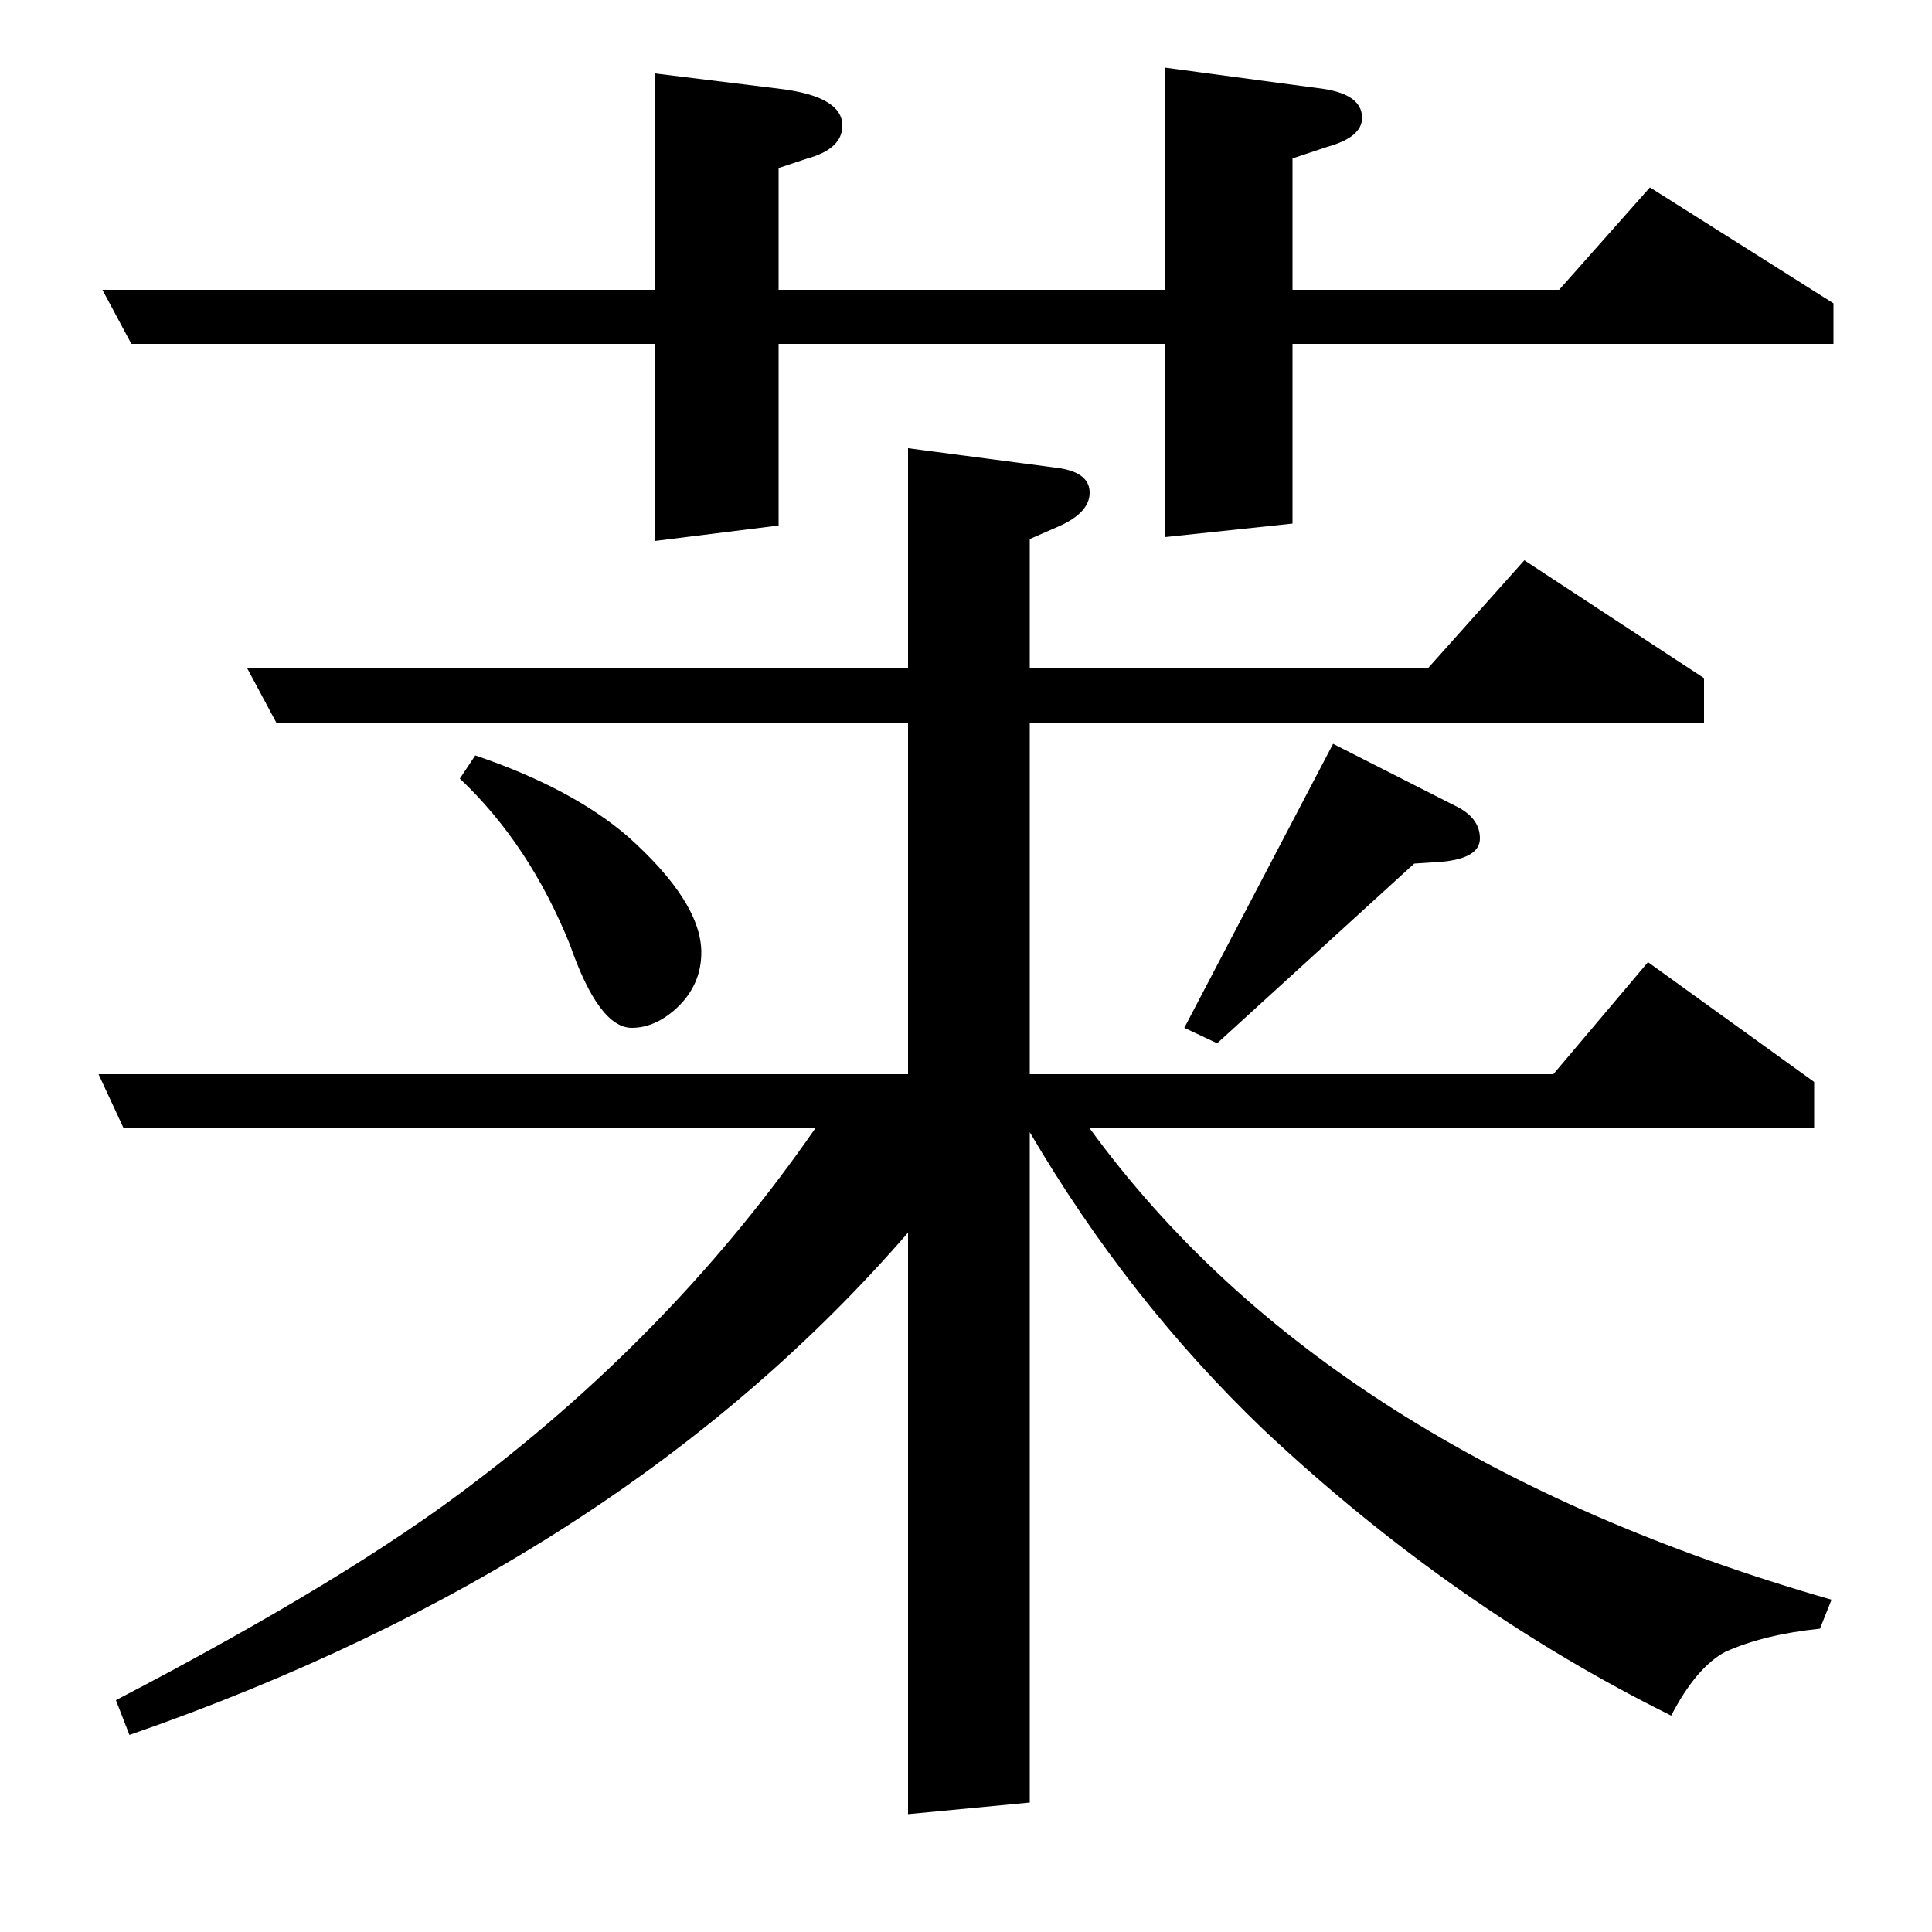 <?xml version="1.0" standalone="no"?>
<!DOCTYPE svg PUBLIC "-//W3C//DTD SVG 1.1//EN" "http://www.w3.org/Graphics/SVG/1.1/DTD/svg11.dtd" >
<svg xmlns="http://www.w3.org/2000/svg" xmlns:xlink="http://www.w3.org/1999/xlink" version="1.1" viewBox="0 -120 1000 1000">
  <g transform="matrix(1 0 0 -1 0 880)">
   <path fill="currentColor"
d="M60 120q121 63 186 113q104 79 176 183h-358l-13 28h419v182h-327l-15 28h342v114l76 -10q18 -2 18 -13q0 -10 -15 -17l-16 -7v-67h206l50 56l93 -61v-23h-349v-182h271l49 58l86 -62v-24h-375q123 -169 384 -244l-6 -15q-29 -3 -49 -12q-15 -8 -28 -33q-113 56 -211 148
q-70 67 -121 154v-347l-63 -6v301q-149 -172 -403 -260zM68 822l-15 28h286v112l65 -8q32 -4 32 -19q0 -12 -18 -17l-15 -5v-63h200v115l82 -11q20 -3 20 -15q0 -10 -18 -15l-18 -6v-68h138l47 53l95 -60v-21h-280v-93l-66 -7v100h-200v-94l-64 -8v102h-271zM246 609
q50 -17 79 -42q38 -34 38 -60q0 -17 -13 -29q-11 -10 -23 -10q-17 0 -32 43q-21 52 -57 86zM613 468l77 147l65 -33q11 -6 11 -16t-19 -12l-15 -1l-102 -93z" />
  </g>

</svg>
